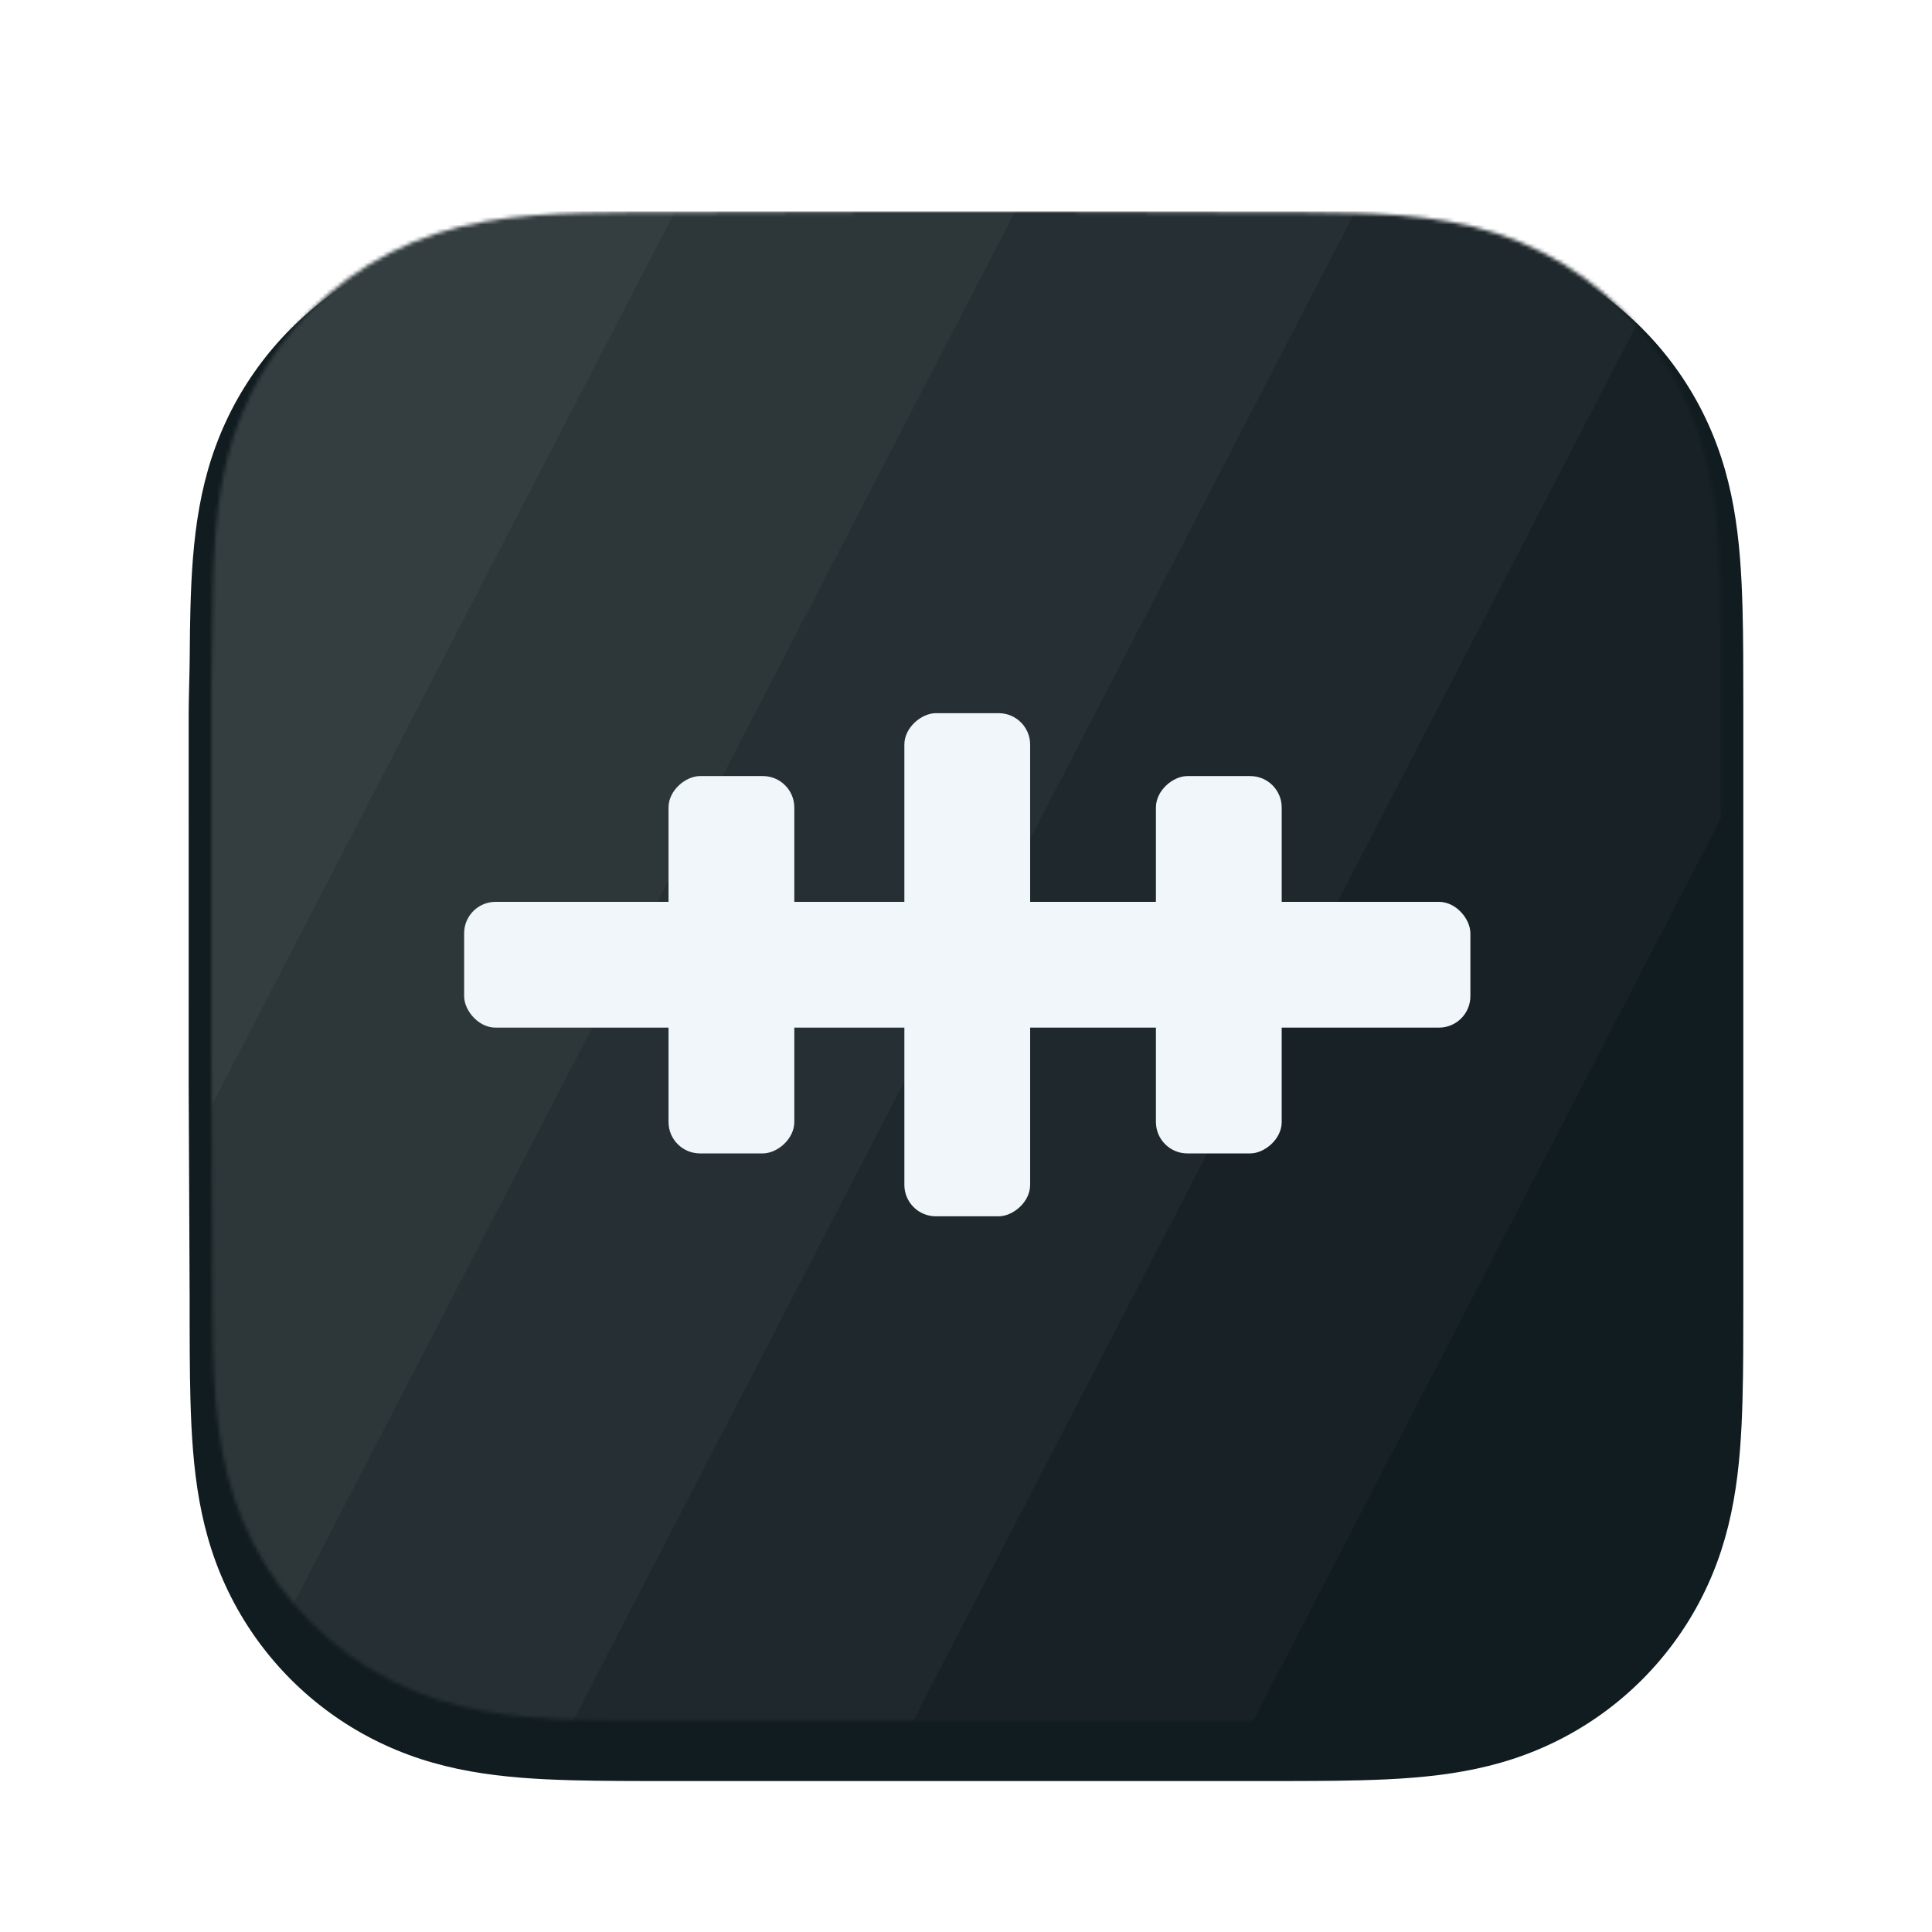 <svg width="512" height="512" viewBox="0 0 512 512" fill="none" xmlns="http://www.w3.org/2000/svg">
<g filter="url(#filter0_d_253_264)">
<path fill-rule="evenodd" clip-rule="evenodd" d="M462 178.314C462 173.423 462.002 168.531 461.972 163.64C461.947 159.519 461.9 155.4 461.788 151.281C461.546 142.305 461.016 133.251 459.42 124.375C457.801 115.37 455.157 106.99 450.991 98.808C446.895 90.767 441.544 83.408 435.16 77.029C428.778 70.649 421.417 65.302 413.373 61.209C405.183 57.041 396.793 54.398 387.779 52.78C378.902 51.186 369.846 50.657 360.869 50.415C356.748 50.303 352.626 50.257 348.504 50.231C343.61 50.201 338.716 50.203 333.822 50.203L276.998 50H234.499L178.681 50.203C173.777 50.203 168.874 50.201 163.97 50.231C159.839 50.257 155.71 50.303 151.581 50.415C142.583 50.657 133.507 51.187 124.608 52.782C115.582 54.401 107.18 57.042 98.979 61.207C90.918 65.301 83.541 70.648 77.145 77.029C70.75 83.408 65.39 90.765 61.286 98.805C57.108 106.99 54.459 115.376 52.837 124.385C51.239 133.258 50.709 142.309 50.465 151.281C50.355 155.4 50.306 159.52 50.282 163.64C50.252 168.532 50 174.608 50 179.5L50.002 234.544L50 277.499L50.254 333.713C50.254 338.611 50.252 343.509 50.282 348.407C50.306 352.533 50.355 356.658 50.466 360.783C50.709 369.771 51.239 378.837 52.839 387.726C54.462 396.742 57.11 405.135 61.284 413.327C65.388 421.38 70.75 428.748 77.145 435.136C83.541 441.525 90.915 446.879 98.975 450.978C107.181 455.151 115.587 457.798 124.619 459.418C133.513 461.014 142.587 461.544 151.581 461.786C155.71 461.898 159.84 461.945 163.971 461.97C168.874 462 173.777 461.999 178.681 461.999L235.003 462H277.608L333.822 461.998C338.716 461.998 343.61 462 348.504 461.97C352.626 461.945 356.748 461.898 360.869 461.786C369.849 461.543 378.908 461.014 387.789 459.416C396.798 457.796 405.184 455.15 413.369 450.98C421.415 446.881 428.777 441.526 435.16 435.136C441.543 428.749 446.893 421.382 450.989 413.33C455.158 405.134 457.802 396.738 459.422 387.715C461.017 378.83 461.546 369.767 461.788 360.783C461.9 356.658 461.947 352.533 461.972 348.407C462.002 343.509 462 338.611 462 333.713C462 333.713 461.997 278.492 461.997 277.499V234.499C461.997 233.766 462 178.314 462 178.314" fill="#111C20"/>
</g>
<mask id="mask0_253_264" style="mask-type:alpha" maskUnits="userSpaceOnUse" x="56" y="56" width="400" height="400">
<path fill-rule="evenodd" clip-rule="evenodd" d="M456 180.576C456 175.828 456.002 171.079 455.973 166.33C455.949 162.329 455.903 158.33 455.794 154.331C455.559 145.616 455.045 136.826 453.495 128.208C451.923 119.466 449.356 111.33 445.311 103.387C441.335 95.579 436.14 88.435 429.942 82.242C423.745 76.048 416.599 70.857 408.789 66.882C400.838 62.836 392.693 60.27 383.941 58.699C375.322 57.151 366.53 56.638 357.815 56.403C353.813 56.295 349.812 56.249 345.809 56.224C341.058 56.195 336.307 56.198 331.555 56.198L276.387 56H235.125L180.933 56.198C176.172 56.198 171.411 56.195 166.651 56.224C162.64 56.249 158.631 56.295 154.622 56.403C145.887 56.638 137.075 57.152 128.435 58.701C119.672 60.272 111.515 62.837 103.553 66.88C95.726 70.855 88.564 76.047 82.355 82.242C76.146 88.435 70.942 95.578 66.958 103.383C62.901 111.33 60.33 119.472 58.754 128.219C57.202 136.833 56.688 145.62 56.452 154.331C56.344 158.33 56.298 162.33 56.273 166.33C56.244 171.079 56 176.979 56 181.728L56.002 235.169L56 276.873L56.247 331.45C56.247 336.205 56.245 340.961 56.273 345.716C56.298 349.722 56.344 353.727 56.452 357.731C56.688 366.457 57.203 375.26 58.756 383.889C60.331 392.643 62.903 400.791 66.956 408.744C70.94 416.563 76.145 423.716 82.355 429.919C88.564 436.121 95.724 441.319 103.549 445.299C111.516 449.35 119.677 451.92 128.446 453.493C137.081 455.043 145.89 455.557 154.622 455.793C158.631 455.901 162.64 455.947 166.651 455.971C171.412 456 176.172 455.999 180.933 455.999L235.615 456H276.979L331.555 455.998C336.307 455.998 341.058 456 345.809 455.971C349.812 455.947 353.813 455.901 357.815 455.793C366.533 455.557 375.328 455.042 383.951 453.491C392.697 451.918 400.839 449.35 408.786 445.301C416.597 441.321 423.745 436.122 429.942 429.919C436.139 423.717 441.333 416.565 445.31 408.748C449.357 400.79 451.924 392.639 453.497 383.879C455.046 375.253 455.559 366.454 455.795 357.731C455.903 353.726 455.949 349.721 455.973 345.716C456.002 340.961 456 336.205 456 331.45C456 331.45 455.997 277.837 455.997 276.873V235.126C455.997 234.414 456 180.576 456 180.576" fill="white"/>
</mask>
<g mask="url(#mask0_253_264)">
<rect width="400" height="400" transform="translate(56 56)" fill="#111C20"/>
<g clip-path="url(#clip0_253_264)">
<rect width="480.12" height="80.02" transform="translate(-68.285 359.102) rotate(-62.607)" fill="white" fill-opacity="0.15"/>
<rect width="480.12" height="80.02" transform="translate(2.762 395.918) rotate(-62.607)" fill="white" fill-opacity="0.12"/>
<rect width="480.12" height="80.02" transform="translate(73.81 432.734) rotate(-62.607)" fill="white" fill-opacity="0.09"/>
<rect width="480.12" height="80.02" transform="translate(144.857 469.551) rotate(-62.607)" fill="white" fill-opacity="0.06"/>
<rect width="480.12" height="80.02" transform="translate(215.905 506.367) rotate(-62.607)" fill="white" fill-opacity="0.03"/>
</g>
<g filter="url(#filter1_d_253_264)">
<rect x="123" y="239" width="266.667" height="33.333" rx="8.333" fill="#F0F6F9"/>
</g>
<g filter="url(#filter2_d_253_264)">
<rect x="177.167" y="305.667" width="100" height="33.333" rx="8.333" transform="rotate(-90 177.167 305.667)" fill="#F0F6F9"/>
</g>
<g filter="url(#filter3_d_253_264)">
<rect x="306.333" y="305.667" width="100" height="33.333" rx="8.333" transform="rotate(-90 306.333 305.667)" fill="#F0F6F9"/>
</g>
<g filter="url(#filter4_d_253_264)">
<rect x="239.667" y="322.333" width="133.333" height="33.333" rx="8.333" transform="rotate(-90 239.667 322.333)" fill="#F0F6F9"/>
</g>
</g>
<defs>
<filter id="filter0_d_253_264" x="40" y="50" width="432" height="432" filterUnits="userSpaceOnUse" color-interpolation-filters="sRGB">
<feFlood flood-opacity="0" result="BackgroundImageFix"/>
<feColorMatrix in="SourceAlpha" type="matrix" values="0 0 0 0 0 0 0 0 0 0 0 0 0 0 0 0 0 0 127 0" result="hardAlpha"/>
<feOffset dy="10"/>
<feGaussianBlur stdDeviation="5"/>
<feColorMatrix type="matrix" values="0 0 0 0 0 0 0 0 0 0 0 0 0 0 0 0 0 0 0.3 0"/>
<feBlend mode="normal" in2="BackgroundImageFix" result="effect1_dropShadow_253_264"/>
<feBlend mode="normal" in="SourceGraphic" in2="effect1_dropShadow_253_264" result="shape"/>
</filter>
<filter id="filter1_d_253_264" x="82" y="198" width="348.667" height="115.333" filterUnits="userSpaceOnUse" color-interpolation-filters="sRGB">
<feFlood flood-opacity="0" result="BackgroundImageFix"/>
<feColorMatrix in="SourceAlpha" type="matrix" values="0 0 0 0 0 0 0 0 0 0 0 0 0 0 0 0 0 0 127 0" result="hardAlpha"/>
<feMorphology radius="3" operator="dilate" in="SourceAlpha" result="effect1_dropShadow_253_264"/>
<feOffset/>
<feGaussianBlur stdDeviation="19"/>
<feComposite in2="hardAlpha" operator="out"/>
<feColorMatrix type="matrix" values="0 0 0 0 0.941 0 0 0 0 0.965 0 0 0 0 0.976 0 0 0 1 0"/>
<feBlend mode="normal" in2="BackgroundImageFix" result="effect1_dropShadow_253_264"/>
<feBlend mode="normal" in="SourceGraphic" in2="effect1_dropShadow_253_264" result="shape"/>
</filter>
<filter id="filter2_d_253_264" x="152.167" y="180.667" width="83.333" height="150" filterUnits="userSpaceOnUse" color-interpolation-filters="sRGB">
<feFlood flood-opacity="0" result="BackgroundImageFix"/>
<feColorMatrix in="SourceAlpha" type="matrix" values="0 0 0 0 0 0 0 0 0 0 0 0 0 0 0 0 0 0 127 0" result="hardAlpha"/>
<feMorphology radius="1" operator="dilate" in="SourceAlpha" result="effect1_dropShadow_253_264"/>
<feOffset/>
<feGaussianBlur stdDeviation="12"/>
<feComposite in2="hardAlpha" operator="out"/>
<feColorMatrix type="matrix" values="0 0 0 0 0.941 0 0 0 0 0.965 0 0 0 0 0.976 0 0 0 0.7 0"/>
<feBlend mode="normal" in2="BackgroundImageFix" result="effect1_dropShadow_253_264"/>
<feBlend mode="normal" in="SourceGraphic" in2="effect1_dropShadow_253_264" result="shape"/>
</filter>
<filter id="filter3_d_253_264" x="281.333" y="180.667" width="83.333" height="150" filterUnits="userSpaceOnUse" color-interpolation-filters="sRGB">
<feFlood flood-opacity="0" result="BackgroundImageFix"/>
<feColorMatrix in="SourceAlpha" type="matrix" values="0 0 0 0 0 0 0 0 0 0 0 0 0 0 0 0 0 0 127 0" result="hardAlpha"/>
<feMorphology radius="1" operator="dilate" in="SourceAlpha" result="effect1_dropShadow_253_264"/>
<feOffset/>
<feGaussianBlur stdDeviation="12"/>
<feComposite in2="hardAlpha" operator="out"/>
<feColorMatrix type="matrix" values="0 0 0 0 0.941 0 0 0 0 0.965 0 0 0 0 0.976 0 0 0 0.7 0"/>
<feBlend mode="normal" in2="BackgroundImageFix" result="effect1_dropShadow_253_264"/>
<feBlend mode="normal" in="SourceGraphic" in2="effect1_dropShadow_253_264" result="shape"/>
</filter>
<filter id="filter4_d_253_264" x="214.667" y="164" width="83.333" height="183.333" filterUnits="userSpaceOnUse" color-interpolation-filters="sRGB">
<feFlood flood-opacity="0" result="BackgroundImageFix"/>
<feColorMatrix in="SourceAlpha" type="matrix" values="0 0 0 0 0 0 0 0 0 0 0 0 0 0 0 0 0 0 127 0" result="hardAlpha"/>
<feMorphology radius="1" operator="dilate" in="SourceAlpha" result="effect1_dropShadow_253_264"/>
<feOffset/>
<feGaussianBlur stdDeviation="12"/>
<feComposite in2="hardAlpha" operator="out"/>
<feColorMatrix type="matrix" values="0 0 0 0 0.941 0 0 0 0 0.965 0 0 0 0 0.976 0 0 0 0.7 0"/>
<feBlend mode="normal" in2="BackgroundImageFix" result="effect1_dropShadow_253_264"/>
<feBlend mode="normal" in="SourceGraphic" in2="effect1_dropShadow_253_264" result="shape"/>
</filter>
<clipPath id="clip0_253_264">
<rect width="480.12" height="480.12" fill="white" transform="translate(-68.285 359.102) rotate(-62.607)"/>
</clipPath>
</defs>
</svg>
